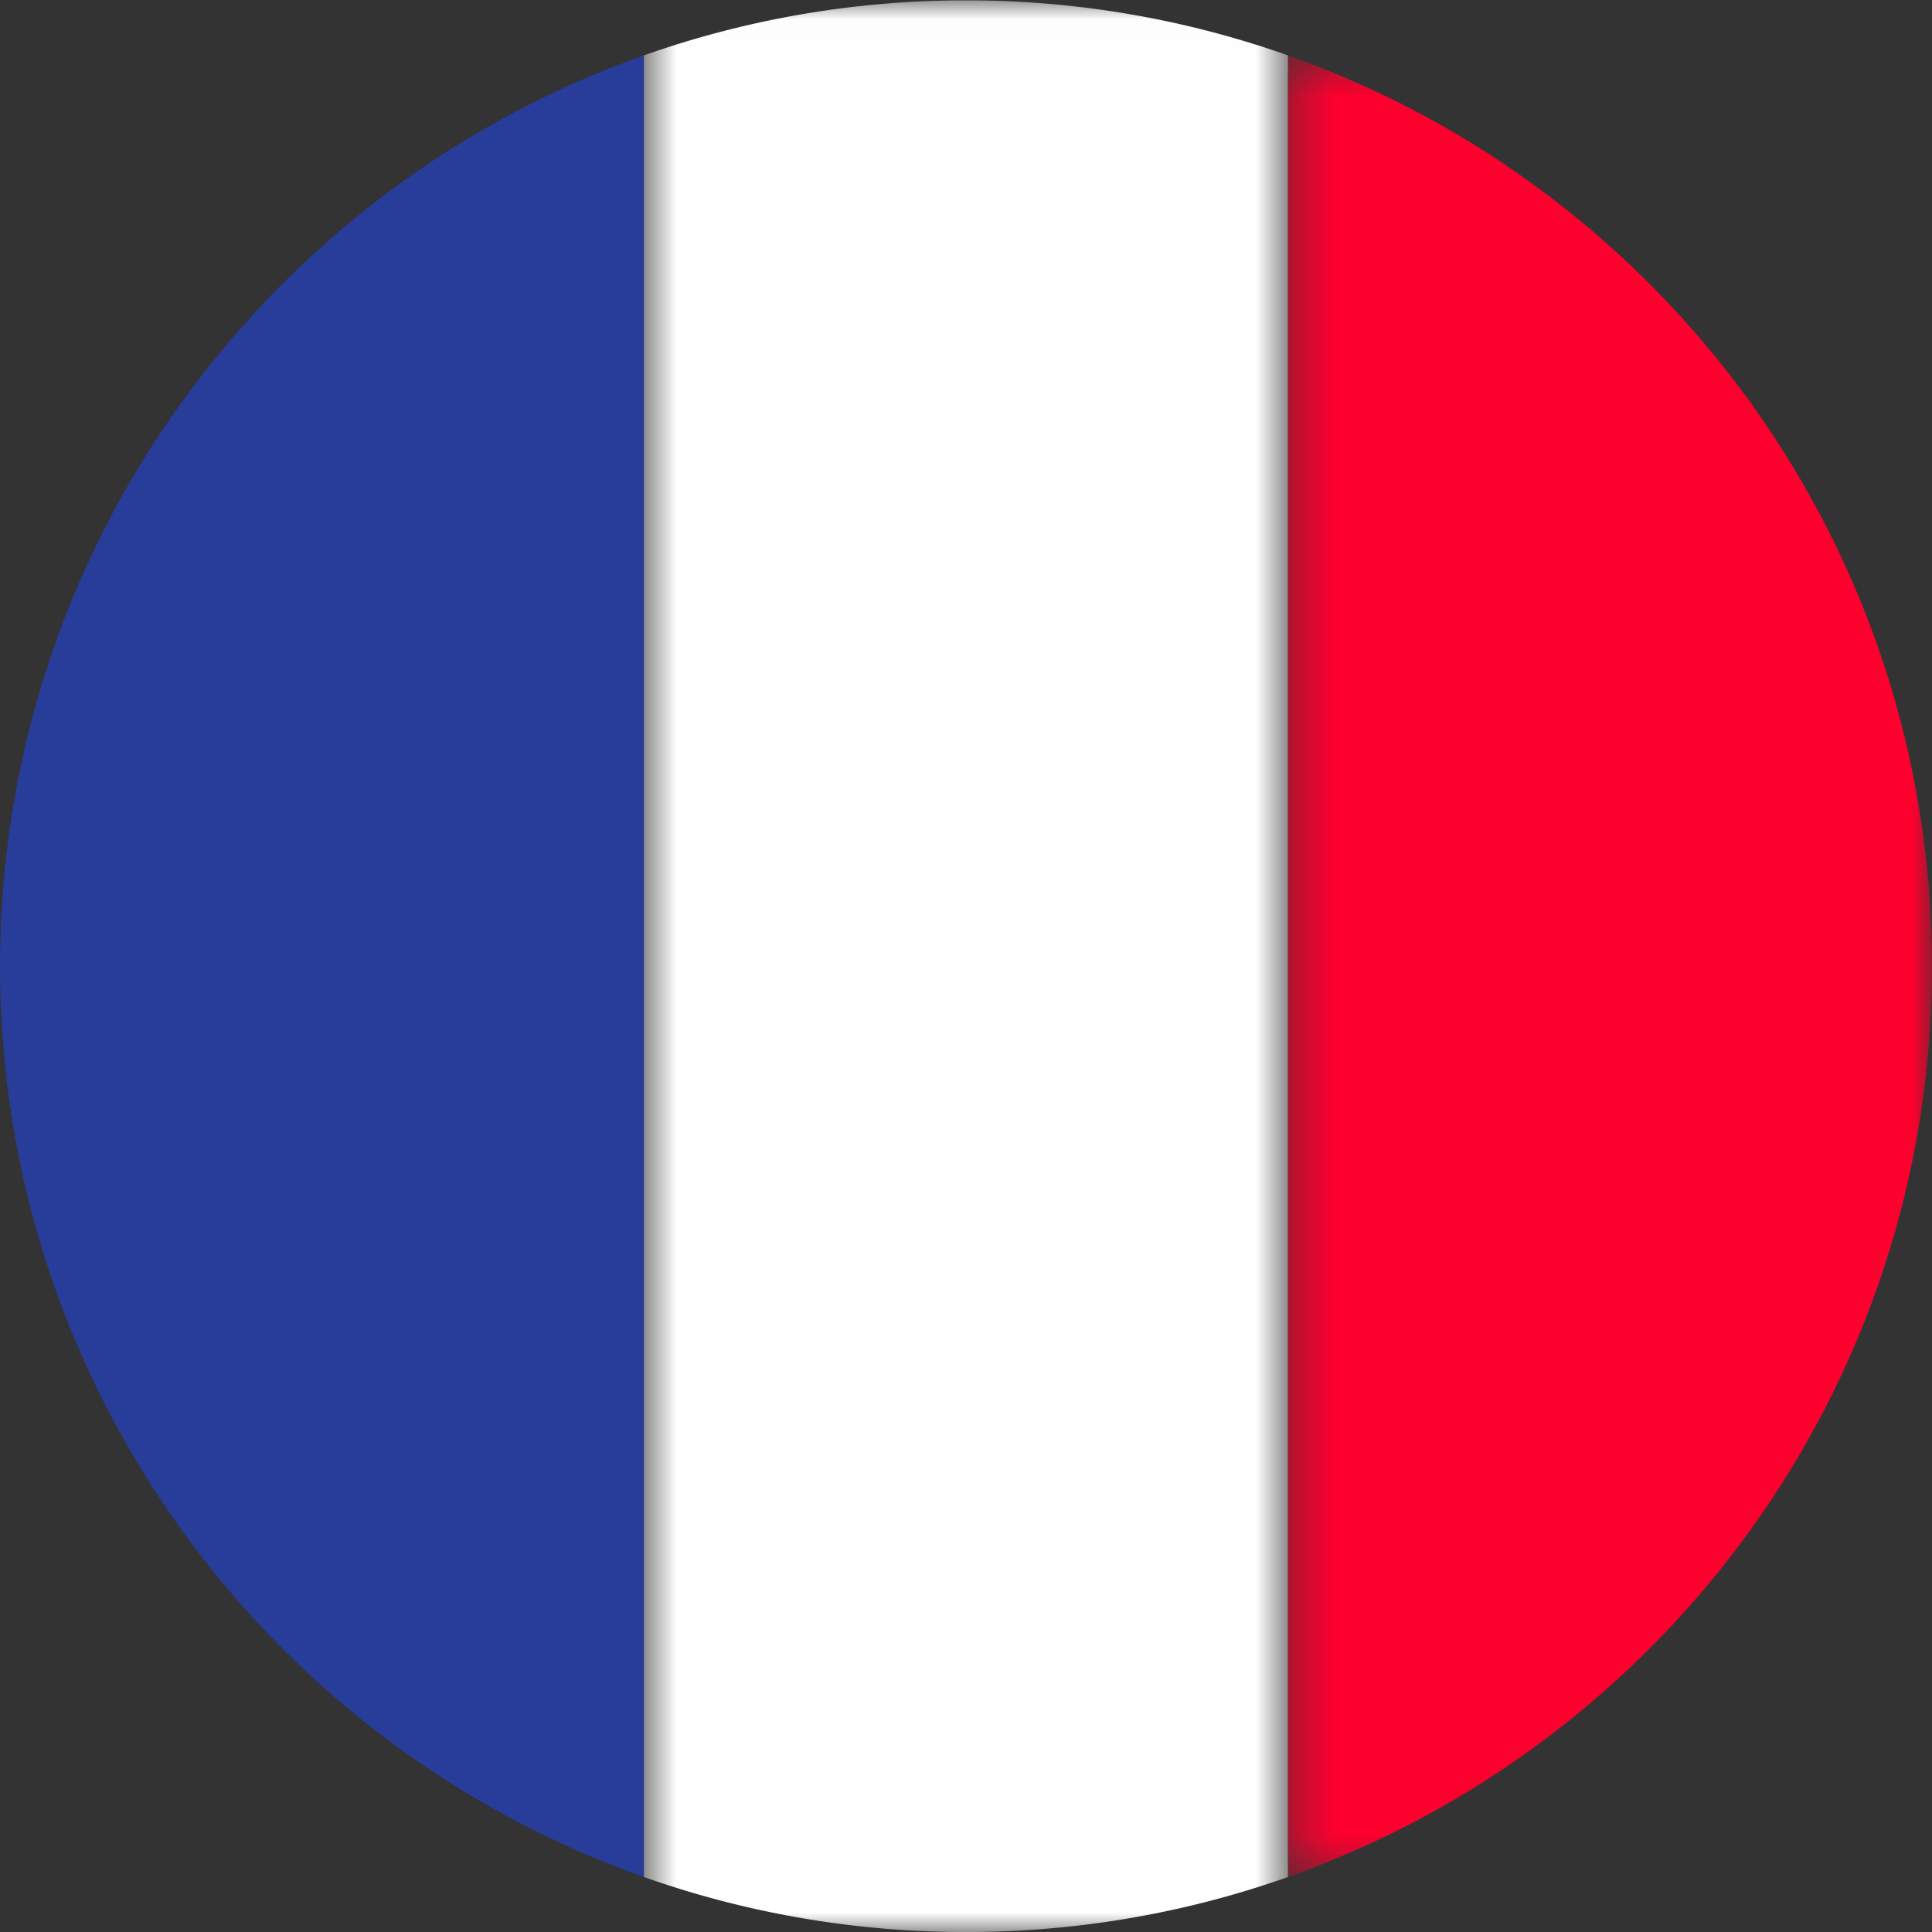 <svg xmlns="http://www.w3.org/2000/svg" xmlns:xlink="http://www.w3.org/1999/xlink" width="50" height="50" viewBox="0 0 50 50">
    <rect x="0" y="0" width="50" height="50" fill="#333333" stroke="none"/>
    <defs>
        <path id="a" d="M.666.01h16.667V50H.666z"/>
        <path id="c" d="M.333.433H17v47.144H.333z"/>
    </defs>
    <g fill="none" fill-rule="evenodd">
        <path fill="#283C99" d="M16.666 48.577V1.433C6.957 4.866 0 14.12 0 25.005c0 10.884 6.957 20.139 16.666 23.572"/>
        <g transform="translate(16)">
            <mask id="b" fill="#fff">
                <use xlink:href="#a"/>
            </mask>
            <path fill="#FFF" d="M17.333 1.433A24.948 24.948 0 0 0 9.19.01h-.38A24.953 24.953 0 0 0 .665 1.433v47.144A24.963 24.963 0 0 0 8.807 50h.386a24.961 24.961 0 0 0 8.14-1.423V1.433z" mask="url(#b)"/>
        </g>
        <g transform="translate(33 1)">
            <mask id="d" fill="#fff">
                <use xlink:href="#c"/>
            </mask>
            <path fill="#FC002E" d="M.333.433v47.144C10.043 44.144 17 34.89 17 24.005 17 13.12 10.042 3.865.333.433" mask="url(#d)"/>
        </g>
    </g>
</svg>
